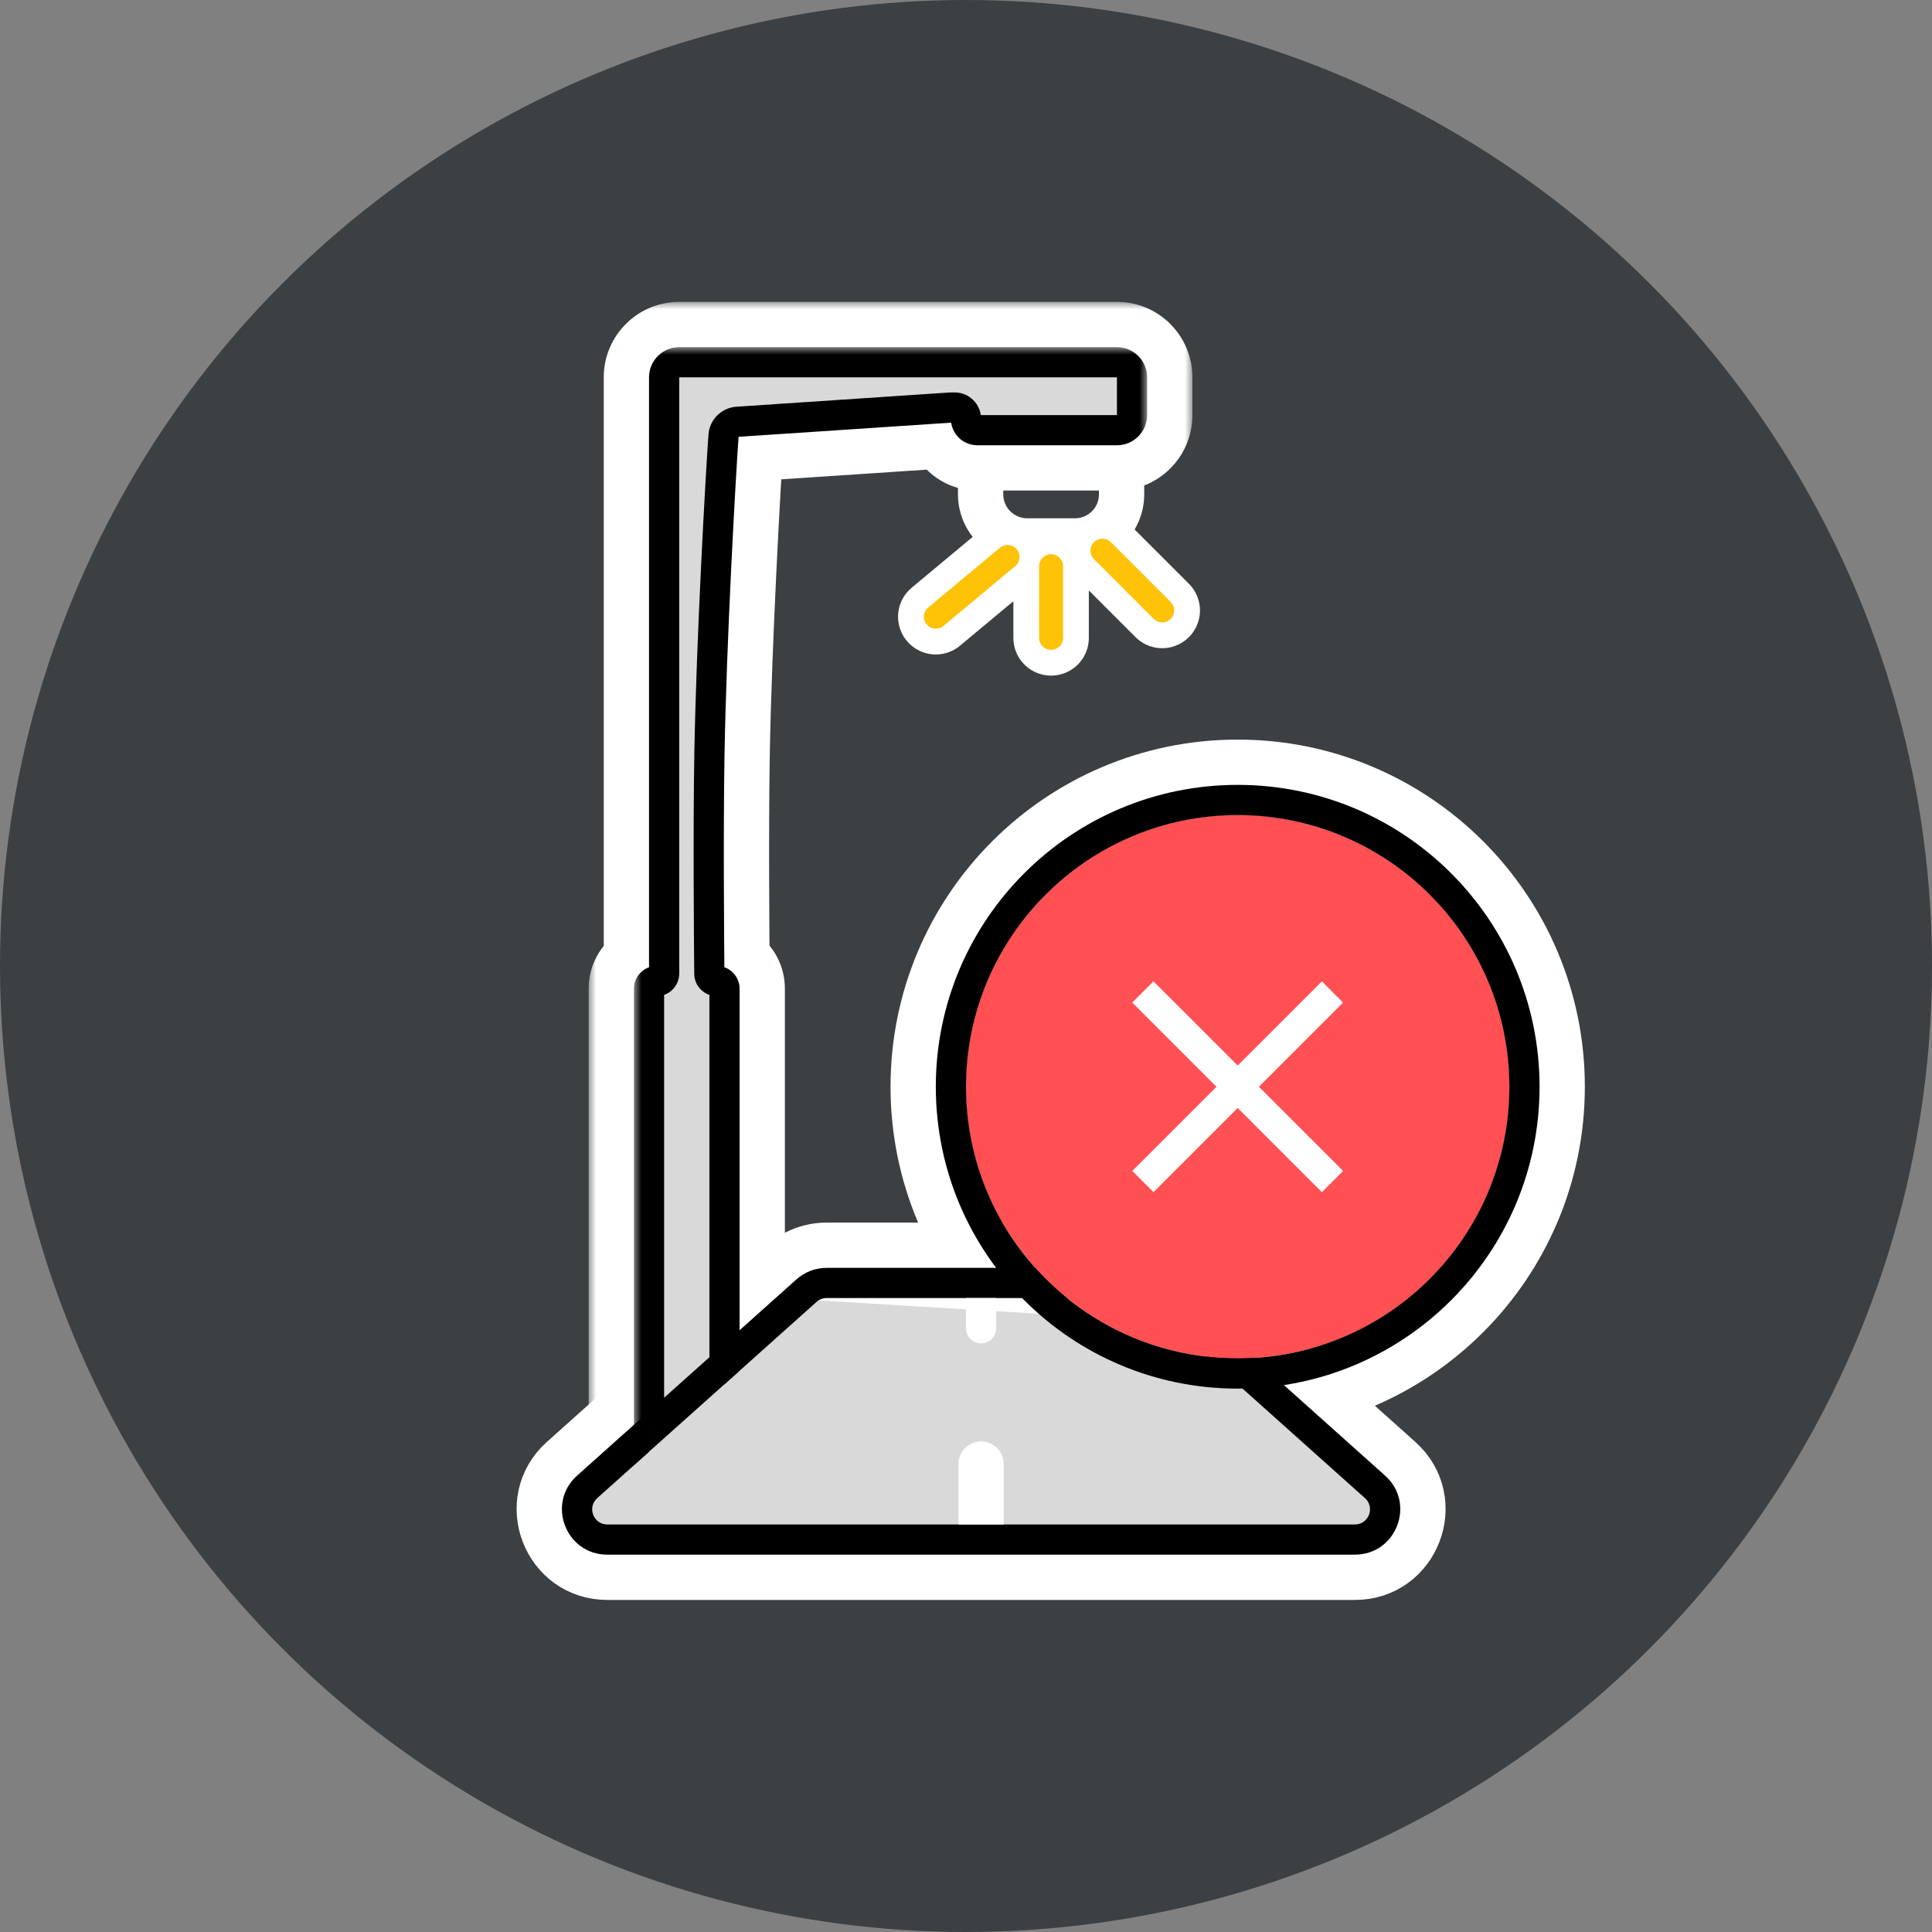 <svg width="128" height="128" viewBox="0 0 128 128" fill="none" xmlns="http://www.w3.org/2000/svg">
<rect x="0" y="0" width="128" height="128" fill="#808080" stroke="none"/>
<circle cx="64" cy="64" r="64" fill="#3C4043"/>
<path d="M82 92.5C93.322 92.5 102.5 83.322 102.5 72C102.5 60.678 93.322 51.5 82 51.5C70.678 51.5 61.5 60.678 61.5 72C61.5 83.322 70.678 92.5 82 92.5Z" stroke="white" stroke-width="5"/>
<mask id="path-3-outside-1_228_523" maskUnits="userSpaceOnUse" x="39" y="20" width="40" height="74" fill="black">
<rect fill="white" x="39" y="20" width="40" height="74"/>
<path d="M75 25C75 24.448 74.552 24 74 24H64H45C44.447 24 44 24.448 44 25L44 50V64.5C44 64.776 43.776 65 43.5 65C43.224 65 43 65.224 43 65.5V90H48V65.503C48 65.225 47.775 65 47.497 65C47.222 65 46.998 64.784 46.995 64.508C46.976 62.533 46.913 55.047 47 50C47.128 42.51 47.737 31.616 47.937 28.858C47.972 28.362 48.368 27.976 48.864 27.942L63 27H63.25C63.664 27 64 27.336 64 27.75C64 28.164 64.336 28.5 64.75 28.5L74 28.5C74.552 28.5 75 28.052 75 27.5V25Z"/>
</mask>
<path d="M75 25C75 24.448 74.552 24 74 24H64H45C44.447 24 44 24.448 44 25L44 50V64.5C44 64.776 43.776 65 43.5 65C43.224 65 43 65.224 43 65.5V90H48V65.503C48 65.225 47.775 65 47.497 65C47.222 65 46.998 64.784 46.995 64.508C46.976 62.533 46.913 55.047 47 50C47.128 42.51 47.737 31.616 47.937 28.858C47.972 28.362 48.368 27.976 48.864 27.942L63 27H63.25C63.664 27 64 27.336 64 27.75C64 28.164 64.336 28.5 64.75 28.5L74 28.5C74.552 28.5 75 28.052 75 27.5V25Z" fill="#D9D9D9"/>
<path d="M63 27V23C62.911 23 62.822 23.003 62.734 23.009L63 27ZM44 50H48V50L44 50ZM43 90H39V94H43V90ZM48 90V94H52V90H48ZM47 50L50.999 50.068L47 50ZM46.995 64.508L50.995 64.469L46.995 64.508ZM47.937 28.858L51.926 29.146L47.937 28.858ZM48.864 27.942L49.13 31.933L48.864 27.942ZM74 28.5L74 32.5L74 28.5ZM64.75 28.5L64.75 24.5L64.75 28.5ZM44 25L48 25V25L44 25ZM74 20H64V28H74V20ZM64.75 32.5L74 32.5L74 24.5L64.75 24.5L64.75 32.5ZM79 27.5V25H71V27.5H79ZM45 28H64V20H45V28ZM48 50L48 25L40 25L40 50L48 50ZM47 90V65.5H39V90H47ZM48 86H43V94H48V86ZM44 65.503V90H52V65.503H44ZM43.947 28.57C43.744 31.381 43.131 42.35 43.001 49.931L50.999 50.068C51.126 42.669 51.731 31.851 51.926 29.146L43.947 28.57ZM62.734 23.009L48.598 23.951L49.13 31.933L63.266 30.991L62.734 23.009ZM43.001 49.931C42.913 55.04 42.976 62.578 42.995 64.546L50.995 64.469C50.976 62.488 50.914 55.054 50.999 50.068L43.001 49.931ZM48 64.5V50H40V64.5H48ZM63 31H63.25V23H63V31ZM68 27.75C68 25.127 65.873 23 63.25 23V31C61.455 31 60 29.545 60 27.75H68ZM47.497 61C49.358 61 50.976 62.493 50.995 64.469L42.995 64.546C43.02 67.073 45.086 69 47.497 69V61ZM43.5 61C41.015 61 39 63.015 39 65.5H47C47 67.433 45.433 69 43.5 69V61ZM51.926 29.146C51.815 30.677 50.588 31.836 49.13 31.933L48.598 23.951C46.148 24.115 44.129 26.047 43.947 28.57L51.926 29.146ZM74 32.5C76.761 32.5 79 30.262 79 27.5H71C71 25.843 72.343 24.5 74 24.5L74 32.5ZM43.5 69C45.985 69 48 66.985 48 64.5H40C40 62.567 41.567 61 43.5 61V69ZM64.75 24.5C66.545 24.5 68 25.955 68 27.75H60C60 30.373 62.127 32.5 64.75 32.5L64.75 24.5ZM45 20C42.238 20 40 22.239 40 25L48 25C48 26.657 46.657 28 45 28V20ZM52 65.503C52 63.016 49.984 61 47.497 61V69C45.566 69 44 67.434 44 65.503H52ZM74 28C72.343 28 71 26.657 71 25H79C79 22.239 76.761 20 74 20V28Z" fill="white" mask="url(#path-3-outside-1_228_523)"/>
<path d="M74.307 28V26.5H72.807H66.469H64.969V28V32.754C64.969 34.457 66.35 35.838 68.053 35.838H71.222C72.926 35.838 74.307 34.457 74.307 32.754V28Z" stroke="white" stroke-width="3" stroke-linecap="round"/>
<path d="M73.039 36.483L77 40.444M69.638 37.507V42.261M66.754 36.899L62 40.86" stroke="white" stroke-width="5" stroke-linecap="round"/>
<path d="M73.039 36.483L77 40.444" stroke="#FEC206" stroke-width="1.585" stroke-linecap="round"/>
<path d="M69.638 37.507V42.261" stroke="#FEC206" stroke-width="1.585" stroke-linecap="round"/>
<path d="M66.754 36.899L62 40.86" stroke="#FEC206" stroke-width="1.585" stroke-linecap="round"/>
<path d="M76.57 85.51L77.903 84.019L92.433 97.019C95.169 99.467 93.437 104 89.765 104H40.235C36.563 104 34.831 99.467 37.568 97.019L52.097 84.019M76.57 85.51L52.097 84.019M76.57 85.51L77.903 84.019C77.17 83.363 76.22 83 75.236 83H54.764C53.78 83 52.83 83.363 52.097 84.019M76.57 85.51L52.097 84.019" fill="#D9D9D9" stroke="white" stroke-width="4" stroke-linejoin="round"/>
<path fill-rule="evenodd" clip-rule="evenodd" d="M52.764 84.764C53.314 84.272 54.026 84 54.764 84H75.236C75.974 84 76.686 84.272 77.236 84.764L91.766 97.764C93.818 99.6 92.519 103 89.765 103H40.235C37.481 103 36.182 99.6 38.234 97.764L52.764 84.764ZM54.764 86C54.518 86 54.281 86.091 54.097 86.255L39.568 99.255C38.884 99.867 39.317 101 40.235 101H89.765C90.683 101 91.116 99.867 90.432 99.255L75.903 86.255C75.719 86.091 75.482 86 75.236 86H54.764Z" fill="black"/>
<path d="M63.5 97C63.5 96.172 64.172 95.5 65 95.5C65.828 95.5 66.5 96.172 66.5 97L63.5 97ZM63.5 101L63.5 97L66.5 97L66.5 101L63.5 101Z" fill="white"/>
<path d="M64 88C64 88.552 64.448 89 65 89C65.552 89 66 88.552 66 88L64 88ZM64 86L64 88L66 88L66 86L64 86Z" fill="white"/>
<path d="M75 25C75 24.448 74.552 24 74 24H64H45C44.447 24 44 24.448 44 25L44 50V64.5C44 64.776 43.776 65 43.5 65C43.224 65 43 65.224 43 65.5V97L48 92V65.503C48 65.225 47.775 65 47.497 65C47.222 65 46.998 64.784 46.995 64.508C46.976 62.533 46.913 55.047 47 50C47.128 42.51 47.737 31.616 47.937 28.858C47.972 28.362 48.368 27.976 48.864 27.942L63 27H63.25C63.664 27 64 27.336 64 27.75C64 28.164 64.336 28.5 64.75 28.5L74 28.5C74.552 28.5 75 28.052 75 27.5V25Z" fill="#D9D9D9"/>
<mask id="path-15-outside-2_228_523" maskUnits="userSpaceOnUse" x="42" y="23" width="34" height="75" fill="black">
<rect fill="white" x="42" y="23" width="34" height="75"/>
<path d="M75 25C75 24.448 74.552 24 74 24H64H45C44.447 24 44 24.448 44 25L44 50V64.5C44 64.776 43.776 65 43.5 65C43.224 65 43 65.224 43 65.5V94.837L48 90.367V65.503C48 65.225 47.775 65 47.497 65C47.222 65 46.998 64.784 46.995 64.508C46.976 62.533 46.913 55.047 47 50C47.128 42.51 47.737 31.616 47.937 28.858C47.972 28.362 48.368 27.976 48.864 27.942L63 27H63.25C63.664 27 64 27.336 64 27.75C64 28.164 64.336 28.5 64.75 28.5L74 28.5C74.552 28.5 75 28.052 75 27.5V25Z"/>
</mask>
<path d="M75 25C75 24.448 74.552 24 74 24H64H45C44.447 24 44 24.448 44 25L44 50V64.5C44 64.776 43.776 65 43.5 65C43.224 65 43 65.224 43 65.5V94.837L48 90.367V65.503C48 65.225 47.775 65 47.497 65C47.222 65 46.998 64.784 46.995 64.508C46.976 62.533 46.913 55.047 47 50C47.128 42.51 47.737 31.616 47.937 28.858C47.972 28.362 48.368 27.976 48.864 27.942L63 27H63.25C63.664 27 64 27.336 64 27.75C64 28.164 64.336 28.5 64.75 28.5L74 28.5C74.552 28.5 75 28.052 75 27.5V25Z" fill="#D9D9D9"/>
<path d="M63 27V26C62.978 26 62.956 26.001 62.934 26.002L63 27ZM44 50H45V50L44 50ZM43 94.837H42V97.072L43.666 95.582L43 94.837ZM48 90.367L48.666 91.112L49 90.814V90.367H48ZM47 50L48 50.017L47 50ZM46.995 64.508L47.995 64.498L46.995 64.508ZM47.937 28.858L48.934 28.93L47.937 28.858ZM48.864 27.942L48.931 28.94L48.864 27.942ZM74 28.5L74 29.5L74 28.5ZM64.75 28.5L64.75 27.5L64.75 28.5ZM44 25L45 25V25L44 25ZM74 23H64V25H74V23ZM64.75 29.5L74 29.5L74 27.5L64.75 27.5L64.75 29.5ZM76 27.5V25H74V27.5H76ZM45 25H64V23H45V25ZM45 50L45 25L43 25L43 50L45 50ZM44 94.837V65.5H42V94.837H44ZM47.334 89.621L42.334 94.091L43.666 95.582L48.666 91.112L47.334 89.621ZM47 65.503V90.367H49V65.503H47ZM46.939 28.786C46.739 31.557 46.129 42.47 46 49.983L48 50.017C48.128 42.55 48.736 31.675 48.934 28.93L46.939 28.786ZM62.934 26.002L48.798 26.945L48.931 28.94L63.066 27.998L62.934 26.002ZM46 49.983C45.913 55.045 45.976 62.545 45.995 64.518L47.995 64.498C47.976 62.522 47.914 55.048 48 50.017L46 49.983ZM45 64.5V50H43V64.5H45ZM63 28H63.25V26H63V28ZM65 27.75C65 26.784 64.216 26 63.25 26V28C63.112 28 63 27.888 63 27.75H65ZM47.497 64C47.756 64 47.992 64.211 47.995 64.498L45.995 64.518C46.003 65.356 46.688 66 47.497 66V64ZM43.5 64C42.672 64 42 64.671 42 65.5H44C44 65.776 43.776 66 43.5 66V64ZM48.934 28.93C48.934 28.93 48.934 28.932 48.932 28.935C48.931 28.937 48.93 28.939 48.929 28.939C48.928 28.94 48.928 28.941 48.928 28.941C48.927 28.941 48.928 28.94 48.931 28.94L48.798 26.945C47.813 27.01 47.012 27.783 46.939 28.786L48.934 28.93ZM74 29.5C75.105 29.5 76 28.605 76 27.5H74L74 29.5ZM43.5 66C44.328 66 45 65.328 45 64.5H43C43 64.224 43.224 64 43.5 64V66ZM64.75 27.5C64.888 27.5 65 27.612 65 27.75H63C63 28.716 63.783 29.5 64.75 29.5L64.75 27.5ZM45 23C43.895 23 43 23.895 43 25L45 25V25V23ZM49 65.503C49 64.673 48.327 64 47.497 64V66C47.223 66 47 65.777 47 65.503H49ZM74 25V25H76C76 23.895 75.105 23 74 23V25Z" fill="black" mask="url(#path-15-outside-2_228_523)"/>
<path d="M100 72C100 81.941 91.941 90 82 90C72.059 90 64 81.941 64 72C64 62.059 72.059 54 82 54C91.941 54 100 62.059 100 72Z" fill="#FF5053"/>
<path d="M88.984 66.422L83.406 72L88.984 77.578L87.578 78.984L82 73.406L76.422 78.984L75.016 77.578L80.594 72L75.016 66.422L76.422 65.016L82 70.594L87.578 65.016L88.984 66.422Z" fill="white"/>
<path fill-rule="evenodd" clip-rule="evenodd" d="M102 72C102 83.046 93.046 92 82 92C70.954 92 62 83.046 62 72C62 60.954 70.954 52 82 52C93.046 52 102 60.954 102 72ZM82 90C91.941 90 100 81.941 100 72C100 62.059 91.941 54 82 54C72.059 54 64 62.059 64 72C64 81.941 72.059 90 82 90Z" fill="black"/>
</svg>
